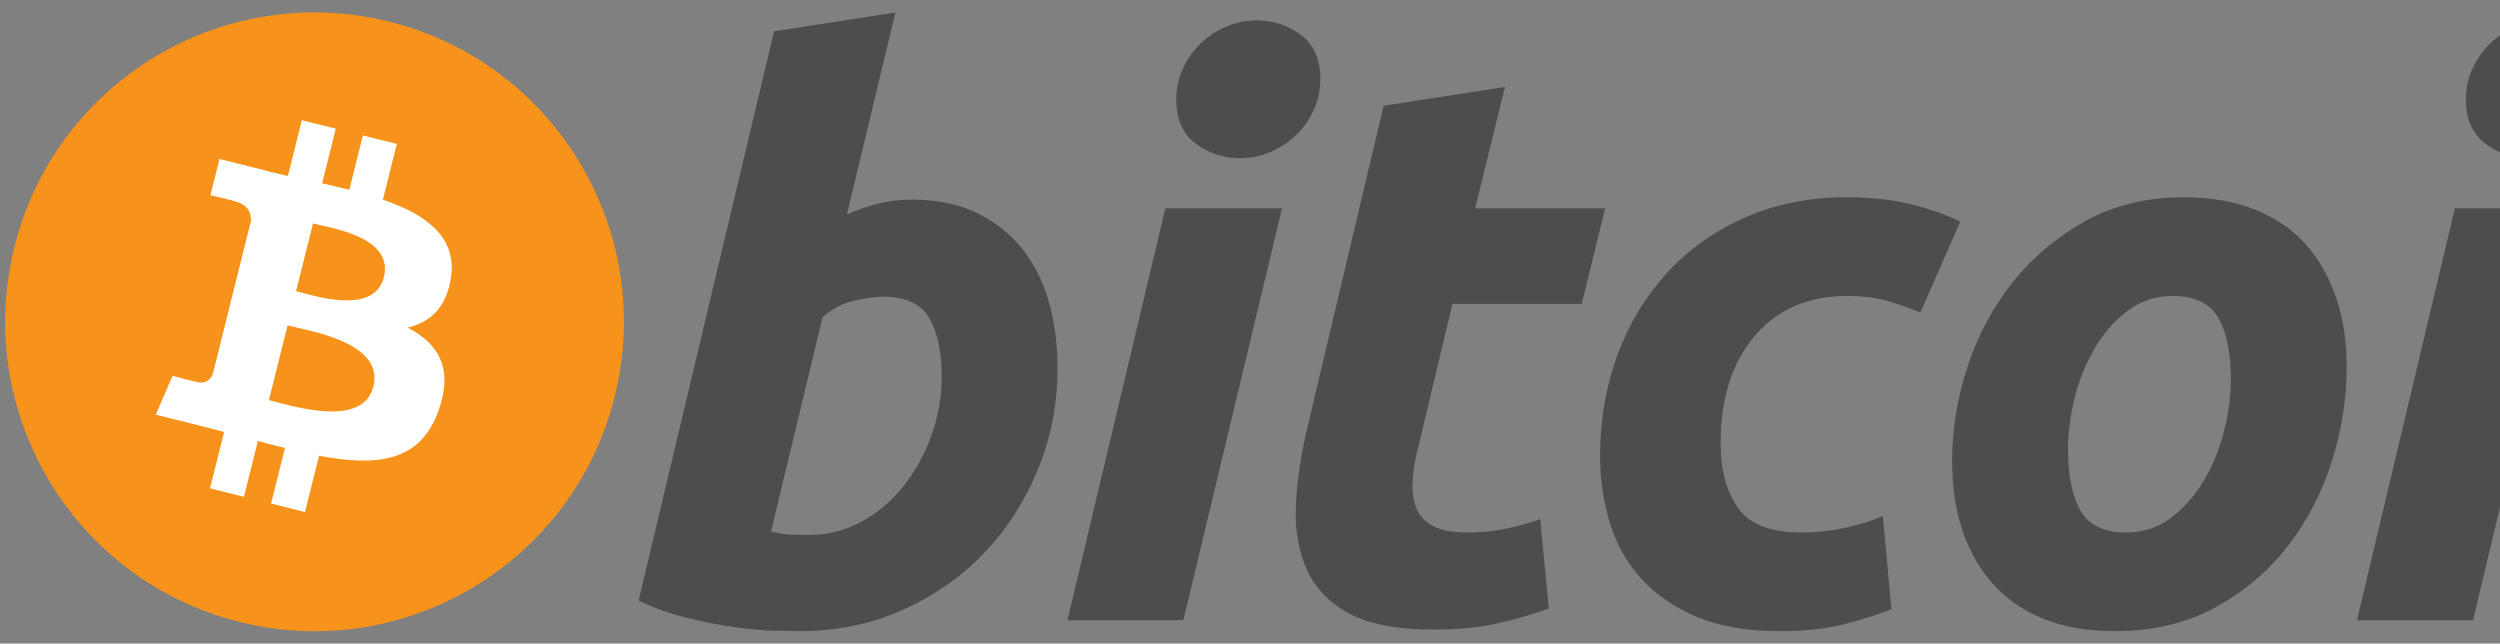 <svg width="101" height="26" viewBox="0 0 101 26" fill="none" xmlns="http://www.w3.org/2000/svg">
<rect x="0" y="0" width="101" height="26" fill="#808080" stroke="none"/>
<g clip-path="url(#clip0_1_780)">
<path d="M24.832 16.025C23.162 22.722 16.38 26.797 9.683 25.127C2.988 23.458 -1.087 16.675 0.583 9.979C2.252 3.282 9.034 -0.794 15.729 0.876C22.426 2.545 26.501 9.329 24.832 16.025Z" fill="#F7931A"/>
<path d="M18.218 11.221C18.467 9.557 17.201 8.663 15.469 8.067L16.031 5.814L14.66 5.472L14.113 7.666C13.752 7.576 13.382 7.491 13.014 7.407L13.565 5.199L12.194 4.857L11.632 7.109C11.333 7.041 11.04 6.974 10.756 6.904L10.758 6.897L8.866 6.424L8.501 7.889C8.501 7.889 9.519 8.122 9.498 8.137C10.053 8.275 10.153 8.643 10.137 8.934L9.497 11.501C9.535 11.511 9.585 11.525 9.639 11.547C9.594 11.536 9.545 11.523 9.494 11.511L8.598 15.107C8.53 15.275 8.357 15.528 7.969 15.432C7.983 15.452 6.972 15.184 6.972 15.184L6.291 16.753L8.076 17.198C8.408 17.282 8.733 17.369 9.054 17.451L8.486 19.73L9.856 20.071L10.418 17.817C10.792 17.918 11.156 18.012 11.511 18.1L10.951 20.344L12.322 20.686L12.89 18.412C15.229 18.854 16.987 18.676 17.727 16.56C18.324 14.857 17.698 13.875 16.467 13.234C17.363 13.028 18.038 12.438 18.218 11.221ZM15.085 15.615C14.661 17.318 11.794 16.397 10.864 16.166L11.617 13.147C12.547 13.379 15.528 13.839 15.085 15.615ZM15.509 11.196C15.122 12.745 12.736 11.958 11.961 11.765L12.644 9.027C13.419 9.22 15.912 9.58 15.509 11.196Z" fill="white"/>
<path d="M36.839 8.064C37.853 8.064 38.729 8.246 39.465 8.603C40.204 8.963 40.814 9.448 41.304 10.058C41.786 10.671 42.146 11.388 42.378 12.21C42.608 13.034 42.724 13.919 42.724 14.867C42.724 16.323 42.457 17.699 41.919 18.996C41.38 20.295 40.649 21.421 39.719 22.382C38.79 23.342 37.694 24.099 36.429 24.658C35.166 25.217 33.793 25.497 32.319 25.497C32.128 25.497 31.793 25.491 31.319 25.481C30.846 25.472 30.302 25.423 29.692 25.34C29.079 25.255 28.431 25.128 27.746 24.959C27.062 24.792 26.412 24.559 25.8 24.263L31.273 1.265L36.175 0.505L34.215 8.666C34.635 8.477 35.058 8.331 35.48 8.224C35.902 8.119 36.355 8.064 36.839 8.064ZM32.727 21.608C33.465 21.608 34.161 21.426 34.815 21.069C35.47 20.712 36.036 20.23 36.51 19.63C36.983 19.027 37.358 18.348 37.632 17.588C37.905 16.83 38.044 16.038 38.044 15.214C38.044 14.202 37.874 13.412 37.537 12.842C37.2 12.273 36.576 11.987 35.671 11.987C35.374 11.987 34.991 12.044 34.517 12.145C34.041 12.253 33.615 12.476 33.234 12.811L31.147 21.478C31.273 21.501 31.384 21.522 31.479 21.542C31.572 21.563 31.675 21.578 31.777 21.589C31.886 21.601 32.009 21.607 32.159 21.607C32.309 21.607 32.496 21.608 32.727 21.608Z" fill="#4D4D4D"/>
<path d="M47.808 25.056H43.126L47.08 8.417H51.794L47.808 25.056ZM50.086 6.39C49.433 6.39 48.84 6.195 48.315 5.806C47.784 5.418 47.522 4.822 47.522 4.018C47.522 3.575 47.612 3.161 47.79 2.769C47.971 2.379 48.207 2.042 48.503 1.756C48.799 1.473 49.141 1.246 49.531 1.076C49.922 0.908 50.338 0.824 50.782 0.824C51.435 0.824 52.025 1.018 52.552 1.408C53.078 1.8 53.343 2.396 53.343 3.196C53.343 3.64 53.253 4.056 53.073 4.447C52.895 4.837 52.658 5.173 52.362 5.459C52.069 5.743 51.723 5.969 51.335 6.138C50.943 6.309 50.529 6.39 50.086 6.39Z" fill="#4D4D4D"/>
<path d="M55.898 4.272L60.802 3.512L59.597 8.416H64.85L63.901 12.275H58.681L57.29 18.095C57.162 18.58 57.089 19.033 57.069 19.454C57.046 19.878 57.099 20.241 57.226 20.547C57.352 20.853 57.578 21.09 57.906 21.257C58.233 21.427 58.7 21.512 59.313 21.512C59.819 21.512 60.311 21.464 60.787 21.369C61.26 21.275 61.739 21.145 62.224 20.974L62.573 24.582C61.941 24.814 61.255 25.013 60.517 25.181C59.778 25.352 58.902 25.434 57.891 25.434C56.436 25.434 55.308 25.218 54.505 24.788C53.702 24.354 53.135 23.763 52.796 23.014C52.461 22.267 52.311 21.406 52.353 20.437C52.397 19.465 52.543 18.444 52.796 17.368L55.898 4.272Z" fill="#4D4D4D"/>
<path d="M64.644 18.412C64.644 16.979 64.876 15.627 65.339 14.362C65.802 13.096 66.469 11.988 67.334 11.038C68.196 10.092 69.247 9.343 70.483 8.793C71.713 8.246 73.091 7.97 74.609 7.97C75.56 7.97 76.409 8.06 77.155 8.24C77.905 8.422 78.584 8.657 79.198 8.951L77.583 12.623C77.161 12.452 76.723 12.301 76.27 12.164C75.817 12.025 75.264 11.958 74.61 11.958C73.047 11.958 71.811 12.496 70.892 13.57C69.976 14.645 69.514 16.091 69.514 17.906C69.514 18.981 69.747 19.851 70.212 20.516C70.675 21.181 71.531 21.512 72.774 21.512C73.387 21.512 73.979 21.448 74.546 21.323C75.117 21.196 75.621 21.037 76.065 20.849L76.415 24.613C75.823 24.842 75.169 25.05 74.453 25.231C73.735 25.407 72.88 25.498 71.889 25.498C70.581 25.498 69.474 25.306 68.568 24.929C67.662 24.547 66.913 24.038 66.323 23.395C65.73 22.749 65.305 21.996 65.041 21.131C64.778 20.267 64.644 19.359 64.644 18.412Z" fill="#4D4D4D"/>
<path d="M85.444 25.498C84.326 25.498 83.356 25.328 82.532 24.99C81.711 24.653 81.031 24.18 80.493 23.567C79.955 22.957 79.552 22.234 79.275 21.401C78.999 20.568 78.866 19.645 78.866 18.635C78.866 17.367 79.07 16.1 79.481 14.837C79.891 13.57 80.498 12.432 81.302 11.421C82.1 10.408 83.084 9.58 84.242 8.934C85.4 8.293 86.731 7.97 88.226 7.97C89.323 7.97 90.289 8.141 91.124 8.478C91.954 8.814 92.639 9.291 93.18 9.902C93.715 10.515 94.122 11.235 94.395 12.069C94.67 12.9 94.806 13.825 94.806 14.836C94.806 16.1 94.606 17.367 94.207 18.635C93.808 19.896 93.216 21.037 92.435 22.05C91.656 23.061 90.681 23.889 89.51 24.532C88.34 25.175 86.984 25.498 85.444 25.498ZM87.784 11.958C87.09 11.958 86.476 12.16 85.951 12.558C85.424 12.96 84.981 13.467 84.624 14.077C84.263 14.691 83.995 15.359 83.814 16.086C83.635 16.815 83.547 17.503 83.547 18.158C83.547 19.213 83.718 20.036 84.052 20.628C84.392 21.216 85.001 21.512 85.888 21.512C86.584 21.512 87.195 21.312 87.723 20.91C88.248 20.51 88.691 20.004 89.051 19.392C89.409 18.782 89.679 18.111 89.86 17.383C90.037 16.657 90.127 15.964 90.127 15.311C90.127 14.258 89.958 13.434 89.62 12.843C89.282 12.254 88.67 11.958 87.784 11.958Z" fill="#4D4D4D"/>
<path d="M99.909 25.056H95.222L99.177 8.417H103.893L99.909 25.056ZM102.184 6.39C101.53 6.39 100.938 6.195 100.413 5.806C99.886 5.418 99.621 4.822 99.621 4.018C99.621 3.575 99.712 3.161 99.891 2.769C100.069 2.379 100.307 2.042 100.603 1.756C100.897 1.473 101.243 1.246 101.631 1.076C102.02 0.908 102.437 0.824 102.879 0.824C103.534 0.824 104.125 1.018 104.651 1.408C105.178 1.8 105.444 2.396 105.444 3.196C105.444 3.64 105.35 4.056 105.173 4.447C104.996 4.837 104.758 5.173 104.463 5.459C104.166 5.743 103.825 5.969 103.436 6.138C103.044 6.309 102.628 6.39 102.184 6.39Z" fill="#4D4D4D"/>
</g>
<defs>
<clipPath id="clip0_1_780">
<rect width="119.725" height="25" fill="white" transform="translate(0.21 0.5)"/>
</clipPath>
</defs>
</svg>

